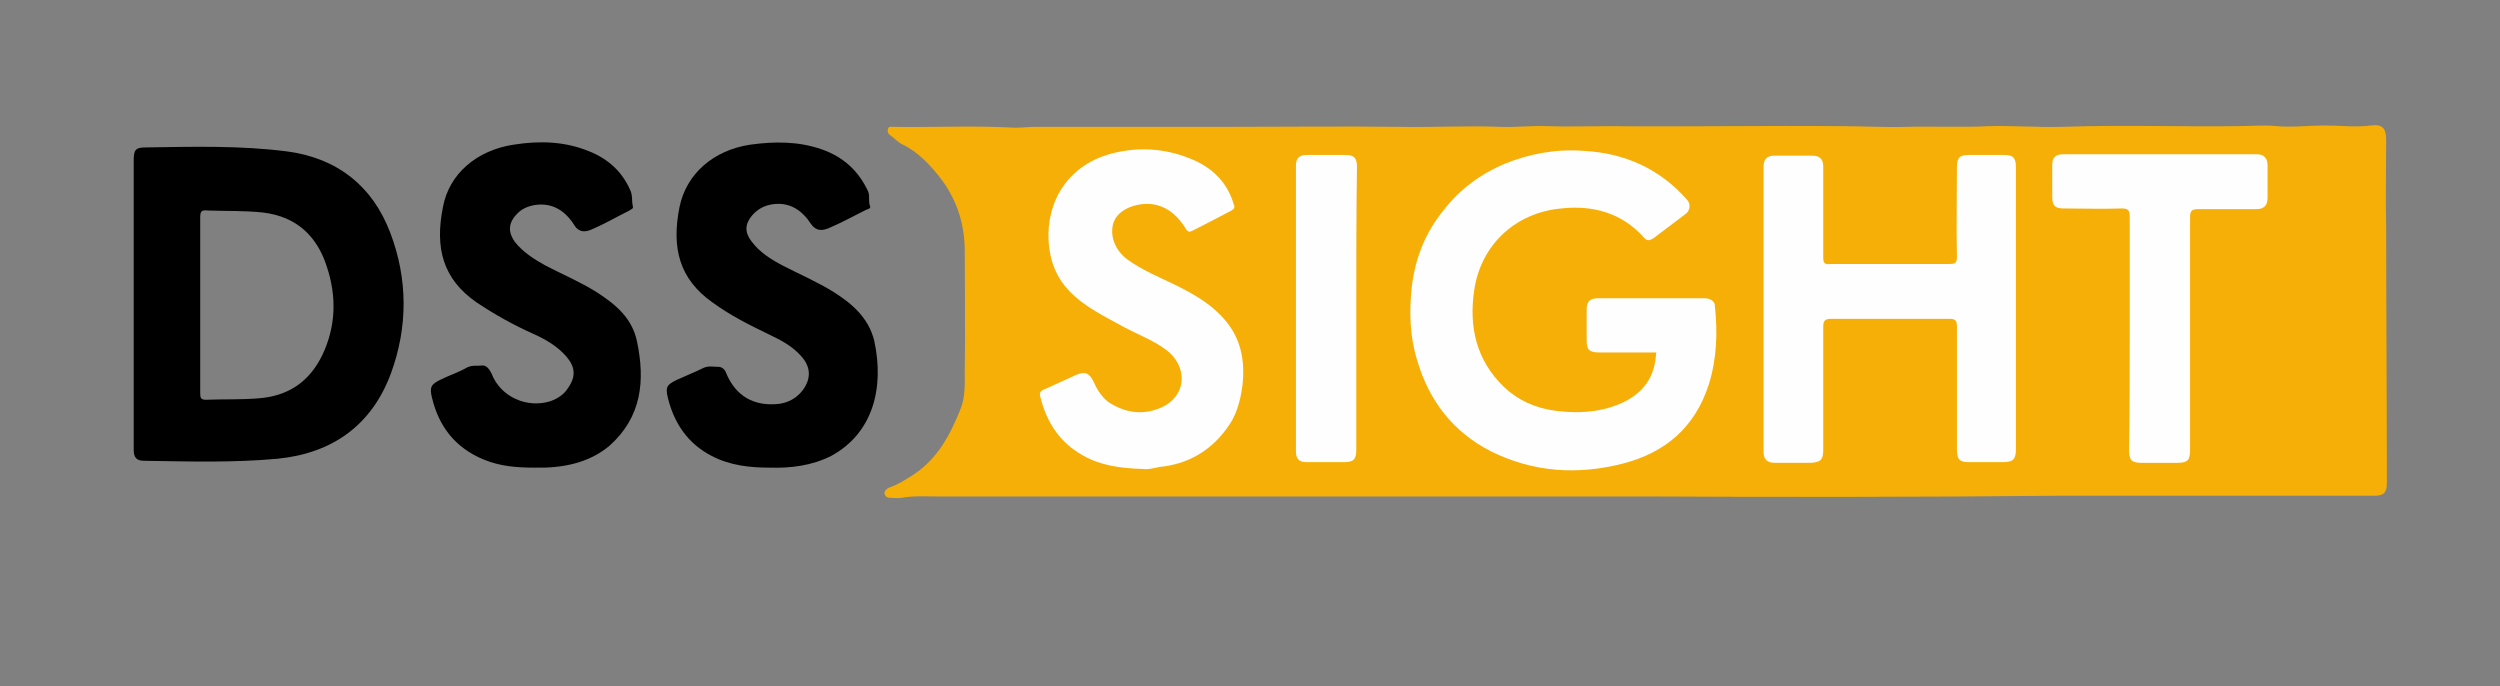 <?xml version="1.0" encoding="utf-8"?>
<!-- Generator: Adobe Illustrator 21.1.0, SVG Export Plug-In . SVG Version: 6.00 Build 0)  -->
<svg version="1.1" id="Layer_1" xmlns="http://www.w3.org/2000/svg" xmlns:xlink="http://www.w3.org/1999/xlink" x="0px" y="0px"
	 viewBox="0 0 364.6 100.1" style="enable-background:new 0 0 364.6 100.1;" xml:space="preserve">
<rect x="0" y="0" width="364.6" height="100.1" fill="#808080" stroke="none"/>
<style type="text/css">
	.st0{fill:#F6AF06;}
	.st1{fill:#FEFEFE;}
</style>
<g>
	<g>
		<path class="st0" d="M239.4,72.4c-34.3,0-68.6,0-102.9,0c-1.7,0-3.4-0.1-5,0.2c-0.5,0.1-1,0-1.6,0c-0.4,0-0.8-0.1-0.9-0.6
			c0-0.5,0.3-0.7,0.7-0.9c1.2-0.4,2.3-1.1,3.4-1.8c3.6-2.3,5.5-5.9,7-9.7c0.7-1.7,0.6-3.7,0.6-5.6c0.1-5.8,0-11.6,0-17.4
			c0-3.8-1.1-7.3-3.3-10.3c-1.6-2.1-3.4-4.1-5.9-5.3c-0.6-0.3-1.1-0.9-1.7-1.3c-0.3-0.2-0.4-0.6-0.3-0.9c0.1-0.4,0.5-0.3,0.8-0.3
			c5.7,0.1,11.4-0.2,17.1,0.1c1.2,0.1,2.4-0.1,3.6-0.1c9.5,0,19,0,28.4,0c8.2,0,16.4-0.1,24.7,0c4.9,0.1,9.7-0.2,14.6,0
			c2.3,0.1,4.6-0.2,6.9-0.1c3,0.1,6,0,9.1,0c11.3,0.1,22.7-0.1,34,0c3.1,0,6.2,0.2,9.3,0.1c4-0.1,8,0.1,12-0.1
			c3.6-0.1,7.2,0.2,10.8,0.1c8.5-0.3,16.9,0,25.4-0.1c2,0,3.9-0.2,5.9,0c2.3,0.2,4.6-0.1,6.9-0.1c2.3,0,4.5,0.3,6.8,0
			c1.7-0.2,2.2,0.4,2.2,2.2c0,4.2-0.1,8.5,0,12.7c0,12.4,0.1,24.8,0.1,37.2c0,1.4-0.4,1.9-1.8,1.9c-15.4,0-30.7,0-46.1,0
			C279.9,72.5,259.6,72.5,239.4,72.4C239.4,72.4,239.4,72.4,239.4,72.4z"/>
		<path d="M56.9,33.9c-2.6-6.8-7.7-10.8-14.9-11.8c-6.9-0.9-13.8-0.7-20.7-0.6c-1.5,0-1.8,0.3-1.8,1.9c0,7,0,14,0,21c0,0,0,0,0,0
			c0,7.1,0,14.2,0,21.2c0,1.1,0.4,1.6,1.5,1.6c6.5,0.1,13,0.3,19.5-0.3c8-0.8,13.7-4.9,16.5-12.4C59.5,47.7,59.5,40.7,56.9,33.9z
			 M47,51.8c-1.9,3.9-5,6-9.4,6.3c-2.5,0.2-5,0.1-7.6,0.2c-0.7,0-0.8-0.3-0.8-0.9c0-4.3,0-8.6,0-13c0-4.2,0-8.5,0-12.7
			c0-0.9,0.2-1.1,1.1-1c2.7,0.1,5.4,0,8.1,0.3c4.9,0.6,7.9,3.5,9.3,8C49.1,43.3,49,47.6,47,51.8z"/>
		<path d="M77.9,68.2c-2.6,0-5-0.2-7.4-1.2c-4.1-1.7-6.5-4.8-7.5-9c-0.4-1.6-0.1-2,1.4-2.7c1.2-0.6,2.5-1,3.7-1.7
			c0.8-0.4,1.5-0.2,2.3-0.3c0.6,0,1,0.6,1.3,1.2c1.3,3.4,5.2,5.1,8.6,4c1.1-0.4,2-1,2.6-2c1.1-1.6,1-3-0.3-4.5
			c-1.3-1.5-3-2.5-4.8-3.3c-2.9-1.3-5.6-2.8-8.3-4.6c-4.9-3.4-6.1-7.9-4.9-13.9c0.9-4.9,5-8.3,10.3-9.1c3.8-0.6,7.5-0.5,11.1,1
			c2.7,1.1,4.7,2.9,5.9,5.6c0.4,0.8,0.2,1.6,0.4,2.4c0.1,0.4-0.3,0.4-0.5,0.6c-1.8,0.9-3.7,2-5.6,2.8c-0.7,0.3-1.7,0.5-2.4-0.6
			c-1.3-2.1-3.2-3.4-5.8-3c-1.1,0.2-2,0.6-2.7,1.4c-1.2,1.3-1.2,2.6-0.2,4c1.2,1.5,2.8,2.5,4.4,3.4c2.5,1.3,5.1,2.4,7.5,3.9
			c2.8,1.8,5.2,3.8,5.9,7.2c1.2,5.7,0.7,11-4,15.2C85.8,67.6,81.9,68.3,77.9,68.2z"/>
		<path d="M112.2,68.2c-2.8,0-5.7-0.3-8.4-1.7c-3.5-1.8-5.5-4.8-6.4-8.5c-0.4-1.6-0.1-1.9,1.3-2.6c1.3-0.6,2.6-1.1,3.8-1.7
			c0.8-0.4,1.5-0.2,2.3-0.2c0.4,0,0.9,0.3,1.1,0.9c1.4,3.4,4.1,4.9,7.7,4.5c1.4-0.2,2.5-0.8,3.4-1.9c1.3-1.7,1.3-3.4-0.1-5
			c-1.3-1.5-3-2.4-4.7-3.2c-2.9-1.4-5.7-2.8-8.3-4.7c-4.8-3.4-6-7.9-4.8-13.9c1-4.9,5-8.3,10.3-9.1c3.6-0.5,7.1-0.5,10.5,0.7
			c3.1,1.1,5.3,3.1,6.7,6.1c0.3,0.7,0,1.5,0.3,2.2c0.1,0.3-0.3,0.4-0.6,0.5c-1.8,0.9-3.6,1.9-5.5,2.7c-0.8,0.3-1.7,0.5-2.5-0.6
			c-1.3-2-3.1-3.3-5.7-2.9c-1.2,0.2-2.1,0.7-2.9,1.6c-1.1,1.3-1.1,2.5-0.1,3.8c1.2,1.6,2.8,2.6,4.5,3.5c2.5,1.3,5.1,2.4,7.5,3.9
			c2.7,1.7,5.1,3.8,5.9,7.1c1.5,6.9-0.2,13.5-6.3,16.8C118.4,67.9,115.4,68.3,112.2,68.2z"/>
		<path class="st1" d="M241.6,51.4c-2.8,0-5.6,0-8.4,0c-1.4,0-1.8-0.4-1.8-1.7c0-1.5,0-3,0-4.6c0-1.1,0.5-1.6,1.6-1.6
			c5.2,0,10.4,0,15.6,0c0.8,0,1.5,0.4,1.5,1.1c0.4,3.9,0.3,7.7-0.9,11.5c-2,6.2-6.3,9.9-12.5,11.5c-6.6,1.7-13.1,1.3-19.3-1.8
			c-5.5-2.8-9-7.4-10.7-13.2c-1.1-3.5-1.2-7.1-0.8-10.8c0.5-4.2,2-7.9,4.6-11.1c2.4-3.1,5.4-5.3,8.9-6.8c3.7-1.5,7.6-2.2,11.5-1.9
			c6,0.3,11.2,2.6,15.2,7.2c0.5,0.6,0.4,1.6-0.4,2.1c-1.5,1.1-3,2.3-4.5,3.4c-0.6,0.4-1,0.5-1.5-0.1c-3.2-3.6-7.5-4.7-12-4.2
			c-6.6,0.6-11.7,5.2-12.7,11.9c-0.8,5.4,0.3,10.2,4.3,14.1c2.1,2,4.6,3.1,7.5,3.5c3.1,0.4,6.2,0.3,9.2-0.9c3.2-1.3,5.2-3.5,5.5-7.1
			C241.5,51.6,241.5,51.5,241.6,51.4z"/>
		<path class="st1" d="M294,45.1c0,6.8,0,13.6,0,20.4c0,1.5-0.4,1.9-1.9,1.9c-1.7,0-3.4,0-5,0c-1.3,0-1.7-0.4-1.7-1.8c0-6,0-12,0-18
			c0-0.9-0.3-1.1-1.1-1.1c-5.7,0-11.4,0-17.2,0c-0.9,0-1.2,0.2-1.2,1.2c0,6,0,11.9,0,17.9c0,1.5-0.4,1.8-1.8,1.9c-1.7,0-3.4,0-5.2,0
			c-1.2,0-1.7-0.5-1.7-1.6c0-13.9,0-27.8,0-41.6c0-1.1,0.5-1.6,1.6-1.6c1.8,0,3.7,0,5.5,0c1.1,0,1.6,0.5,1.6,1.6c0,4.4,0,8.8,0,13.2
			c0,0.9,0.2,1.1,1.1,1c5.8,0,11.5,0,17.3,0c0.9,0,1.1-0.2,1.1-1.1c-0.1-4.3,0-8.6,0-13c0-1.4,0.4-1.8,1.7-1.8c1.7,0,3.4,0,5.2,0
			c1.3,0,1.7,0.4,1.7,1.8C294,31.3,294,38.2,294,45.1z"/>
		<path class="st1" d="M166.8,68.4c-3.4-0.1-6.3-0.5-8.9-2c-3.4-1.9-5.3-4.9-6.2-8.6c-0.2-0.7,0.3-0.9,0.8-1.1
			c1.5-0.7,2.9-1.3,4.4-2c1.3-0.6,2-0.3,2.6,1c0.5,1.1,1.1,2.1,2.1,2.9c2.4,1.6,5,2,7.6,0.9c3.9-1.6,4.2-6.1,0.7-8.6
			c-1.8-1.3-3.9-2.1-5.8-3.1c-2.9-1.6-5.9-3-8.2-5.4c-1.7-1.8-2.6-3.9-2.9-6.4c-0.3-2.6,0.1-5.1,1.2-7.4c1.7-3.3,4.5-5.3,7.9-6.2
			c3.8-1,7.7-0.8,11.4,0.7c3.1,1.2,5.4,3.3,6.4,6.6c0.2,0.5,0.2,0.7-0.3,1c-1.9,1-3.8,2-5.6,2.9c-0.4,0.2-0.7,0.4-1.1-0.3
			c-1-1.6-2.3-2.9-4.2-3.4c-2.5-0.6-5.9,0.5-6.4,2.9c-0.4,1.8,0.4,3.8,2.2,5.1c2.1,1.5,4.5,2.5,6.8,3.6c2.6,1.3,5.2,2.7,7.2,5
			c2.5,2.8,3.1,6.1,2.7,9.7c-0.3,2.3-0.9,4.5-2.3,6.3c-2.4,3.3-5.7,5.2-9.8,5.6C168.2,68.3,167.3,68.5,166.8,68.4z"/>
		<path class="st1" d="M310.6,48.5c0-5.6,0-11.3,0-16.9c0-1-0.3-1.2-1.2-1.2c-2.8,0.1-5.6,0-8.4,0c-1.3,0-1.7-0.4-1.7-1.7
			c0-1.6,0-3.1,0-4.7c0-1,0.5-1.5,1.5-1.5c9.5,0,19,0,28.4,0c1,0,1.5,0.6,1.5,1.6c0,1.6,0,3.2,0,4.8c0,1.1-0.6,1.6-1.6,1.6
			c-2.8,0-5.7,0-8.5,0c-1,0-1.2,0.3-1.2,1.2c0,11.3,0,22.6,0,33.8c0,1.6-0.3,2-1.9,2c-1.7,0-3.4,0-5.2,0c-1.4,0-1.8-0.4-1.8-1.8
			C310.6,60,310.6,54.3,310.6,48.5z"/>
		<path class="st1" d="M197.8,45c0,6.9,0,13.7,0,20.6c0,1.4-0.4,1.8-1.8,1.8c-1.8,0-3.7,0-5.5,0c-1,0-1.5-0.5-1.5-1.5
			c0-13.9,0-27.9,0-41.8c0-1,0.5-1.5,1.5-1.5c1.9,0,3.8,0,5.8,0c1.2,0,1.6,0.5,1.6,1.7C197.8,31.2,197.8,38.1,197.8,45z"/>
	</g>
</g>
</svg>
